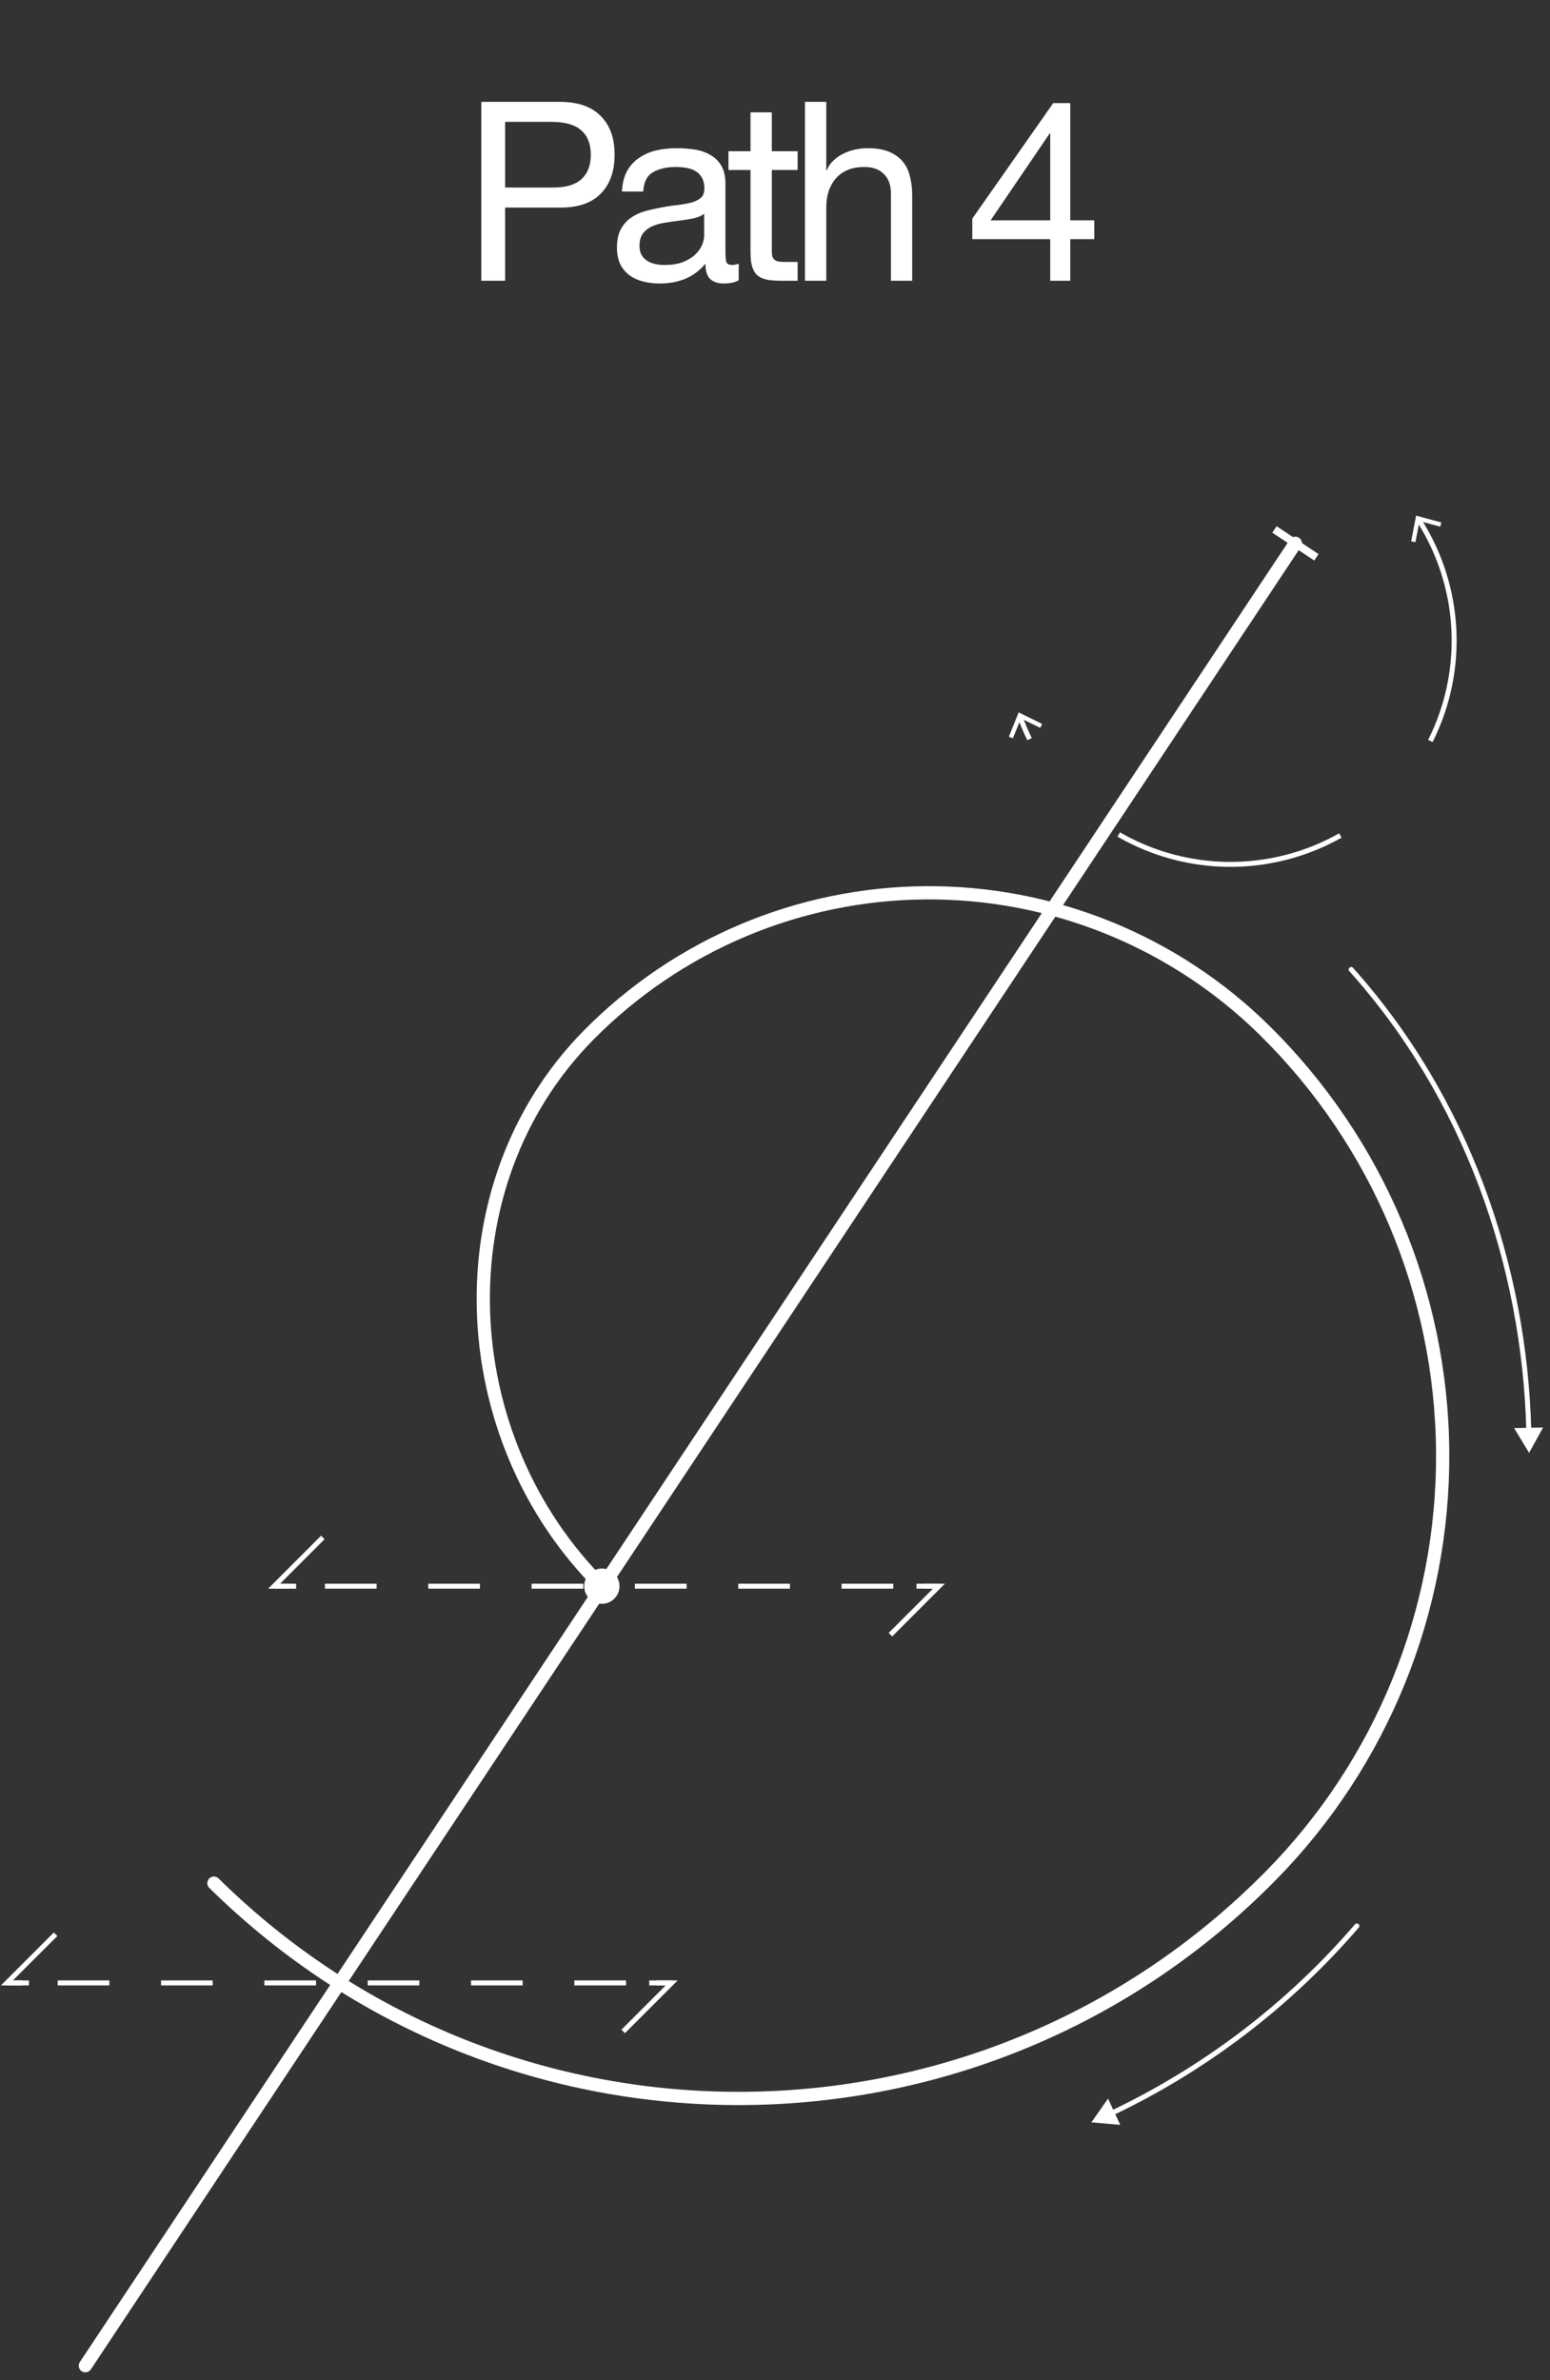 <svg width="99" height="152" viewBox="0 0 99 152" fill="none" xmlns="http://www.w3.org/2000/svg">
<rect x="0" y="0" width="99" height="152" fill="#333333" stroke="none"/>
<path d="M32.263 11.976V7.784H35.239C36.103 7.784 36.732 7.966 37.127 8.328C37.532 8.68 37.735 9.198 37.735 9.88C37.735 10.563 37.532 11.085 37.127 11.448C36.732 11.811 36.103 11.987 35.239 11.976H32.263ZM30.743 6.504V17.928H32.263V13.256H35.751C36.903 13.267 37.772 12.973 38.359 12.376C38.956 11.779 39.255 10.947 39.255 9.88C39.255 8.814 38.956 7.987 38.359 7.4C37.772 6.803 36.903 6.504 35.751 6.504H30.743ZM47.182 17.896C46.947 18.035 46.622 18.104 46.206 18.104C45.854 18.104 45.571 18.008 45.358 17.816C45.155 17.613 45.054 17.288 45.054 16.84C44.681 17.288 44.243 17.613 43.742 17.816C43.251 18.008 42.718 18.104 42.142 18.104C41.769 18.104 41.411 18.061 41.07 17.976C40.739 17.891 40.451 17.758 40.206 17.576C39.961 17.395 39.763 17.16 39.614 16.872C39.475 16.573 39.406 16.216 39.406 15.8C39.406 15.331 39.486 14.947 39.646 14.648C39.806 14.35 40.014 14.11 40.27 13.928C40.537 13.736 40.835 13.592 41.166 13.496C41.507 13.4 41.854 13.32 42.206 13.256C42.579 13.181 42.931 13.128 43.262 13.096C43.603 13.053 43.902 13 44.158 12.936C44.414 12.861 44.617 12.76 44.766 12.632C44.915 12.493 44.99 12.296 44.99 12.04C44.99 11.742 44.931 11.502 44.814 11.32C44.707 11.139 44.563 11 44.382 10.904C44.211 10.808 44.014 10.744 43.79 10.712C43.577 10.68 43.363 10.664 43.15 10.664C42.574 10.664 42.094 10.776 41.71 11C41.326 11.213 41.118 11.624 41.086 12.232H39.726C39.747 11.72 39.854 11.288 40.046 10.936C40.238 10.584 40.494 10.302 40.814 10.088C41.134 9.864 41.497 9.704 41.902 9.608C42.318 9.512 42.761 9.464 43.23 9.464C43.603 9.464 43.971 9.491 44.334 9.544C44.707 9.598 45.043 9.71 45.342 9.88C45.641 10.04 45.881 10.27 46.062 10.568C46.243 10.867 46.334 11.256 46.334 11.736V15.992C46.334 16.312 46.35 16.547 46.382 16.696C46.425 16.846 46.553 16.92 46.766 16.92C46.883 16.92 47.022 16.893 47.182 16.84V17.896ZM44.974 13.656C44.803 13.784 44.579 13.88 44.302 13.944C44.025 13.998 43.731 14.046 43.422 14.088C43.123 14.12 42.819 14.163 42.51 14.216C42.201 14.259 41.923 14.334 41.678 14.44C41.433 14.547 41.23 14.701 41.07 14.904C40.921 15.096 40.846 15.363 40.846 15.704C40.846 15.928 40.889 16.12 40.974 16.28C41.07 16.43 41.187 16.552 41.326 16.648C41.475 16.744 41.646 16.814 41.838 16.856C42.03 16.899 42.233 16.92 42.446 16.92C42.894 16.92 43.278 16.861 43.598 16.744C43.918 16.616 44.179 16.462 44.382 16.28C44.585 16.088 44.734 15.886 44.83 15.672C44.926 15.448 44.974 15.24 44.974 15.048V13.656ZM49.296 9.656V7.176H47.936V9.656H46.528V10.856H47.936V16.12C47.936 16.504 47.973 16.814 48.048 17.048C48.122 17.283 48.234 17.464 48.384 17.592C48.544 17.72 48.746 17.811 48.992 17.864C49.248 17.907 49.552 17.928 49.904 17.928H50.944V16.728H50.32C50.106 16.728 49.93 16.723 49.792 16.712C49.664 16.691 49.562 16.654 49.488 16.6C49.413 16.547 49.36 16.472 49.328 16.376C49.306 16.28 49.296 16.152 49.296 15.992V10.856H50.944V9.656H49.296ZM51.415 6.504V17.928H52.775V13.256C52.775 12.883 52.823 12.541 52.919 12.232C53.025 11.912 53.18 11.635 53.383 11.4C53.585 11.165 53.836 10.984 54.135 10.856C54.444 10.728 54.807 10.664 55.223 10.664C55.745 10.664 56.156 10.813 56.455 11.112C56.753 11.411 56.903 11.816 56.903 12.328V17.928H58.263V12.488C58.263 12.04 58.215 11.635 58.119 11.272C58.033 10.899 57.879 10.579 57.655 10.312C57.431 10.046 57.137 9.838 56.775 9.688C56.412 9.539 55.959 9.464 55.415 9.464C55.169 9.464 54.913 9.491 54.647 9.544C54.391 9.598 54.14 9.683 53.895 9.8C53.66 9.907 53.447 10.051 53.255 10.232C53.063 10.403 52.913 10.616 52.807 10.872H52.775V6.504H51.415ZM67.078 14.072H63.27L67.046 8.52H67.078V14.072ZM68.358 14.072V6.584H67.27L62.102 13.96V15.272H67.078V17.928H68.358V15.272H69.894V14.072H68.358Z" fill="white"/>
<path d="M13.664 120.257C32.425 138.766 62.639 138.561 81.148 119.8C88.258 112.592 92.214 102.854 92.145 92.73C92.077 82.605 87.989 72.922 80.782 65.811C77.927 62.994 74.544 60.768 70.829 59.258C67.113 57.749 63.136 56.986 59.126 57.013C55.115 57.041 51.15 57.858 47.455 59.417C43.76 60.977 40.409 63.25 37.592 66.105C28.114 75.71 28.876 91.857 38.48 101.333" stroke="white" stroke-width="0.846" stroke-miterlimit="10" stroke-linecap="round"/>
<path d="M97.649 91.448C97.384 80.703 93.597 70.055 86.3 61.91" stroke="white" stroke-width="0.317" stroke-miterlimit="10" stroke-linecap="round"/>
<path d="M98.559 91.161L97.664 92.779L96.709 91.196L98.559 91.161Z" fill="white"/>
<path d="M70.922 134.984C76.951 132.131 82.314 128.045 86.664 122.99" stroke="white" stroke-width="0.317" stroke-miterlimit="10" stroke-linecap="round"/>
<path d="M71.55 135.692L69.708 135.531L70.771 134.015L71.55 135.692Z" fill="white"/>
<path d="M82.733 34.694L5.452 151.072" stroke="white" stroke-width="0.846" stroke-miterlimit="10" stroke-linecap="round"/>
<path d="M81.538 33.604L81.264 34.016L83.943 35.795L84.216 35.383L81.538 33.604Z" fill="white"/>
<path d="M90.607 33.18C91.695 34.872 92.413 36.774 92.715 38.762C93.017 40.75 92.897 42.78 92.361 44.718C91.824 46.656 90.885 48.46 89.605 50.01C88.324 51.56 86.73 52.823 84.928 53.715C83.125 54.607 81.155 55.109 79.146 55.188C77.136 55.266 75.133 54.919 73.266 54.17C71.4 53.422 69.713 52.287 68.315 50.841C66.917 49.395 65.84 47.671 65.155 45.78" stroke="white" stroke-width="0.317" stroke-miterlimit="10" stroke-dasharray="14.81 8.46"/>
<path d="M90.131 34.571L90.403 34.623L90.665 33.275L91.989 33.633L92.061 33.364L90.448 32.928L90.131 34.571Z" fill="white"/>
<path d="M66.564 46.231L66.44 46.48L65.208 45.877L64.694 47.148L64.437 47.044L65.062 45.493L66.564 46.231Z" fill="white"/>
<path d="M59.97 101.292H58.981" stroke="white" stroke-width="0.317" stroke-miterlimit="10"/>
<path d="M57.054 101.292H19.462" stroke="white" stroke-width="0.317" stroke-miterlimit="10" stroke-dasharray="3.3 3.3"/>
<path d="M18.5 101.292H17.51" stroke="white" stroke-width="0.317" stroke-miterlimit="10"/>
<path d="M20.619 98.181L17.51 101.293H18.915" stroke="white" stroke-width="0.317" stroke-miterlimit="10"/>
<path d="M56.874 104.389L59.971 101.292H58.538" stroke="white" stroke-width="0.317" stroke-miterlimit="10"/>
<path d="M42.901 126.628H41.911" stroke="white" stroke-width="0.317" stroke-miterlimit="10"/>
<path d="M39.985 126.628H2.393" stroke="white" stroke-width="0.317" stroke-miterlimit="10" stroke-dasharray="3.3 3.3"/>
<path d="M1.43 126.628H0.441" stroke="white" stroke-width="0.317" stroke-miterlimit="10"/>
<path d="M3.55 123.519L0.441 126.628H1.846" stroke="white" stroke-width="0.317" stroke-miterlimit="10"/>
<path d="M39.803 129.725L42.9 126.628H41.468" stroke="white" stroke-width="0.317" stroke-miterlimit="10"/>
<path d="M38.441 102.42C39.063 102.42 39.568 101.915 39.568 101.292C39.568 100.669 39.063 100.164 38.441 100.164C37.818 100.164 37.313 100.669 37.313 101.292C37.313 101.915 37.818 102.42 38.441 102.42Z" fill="white"/>
</svg>
